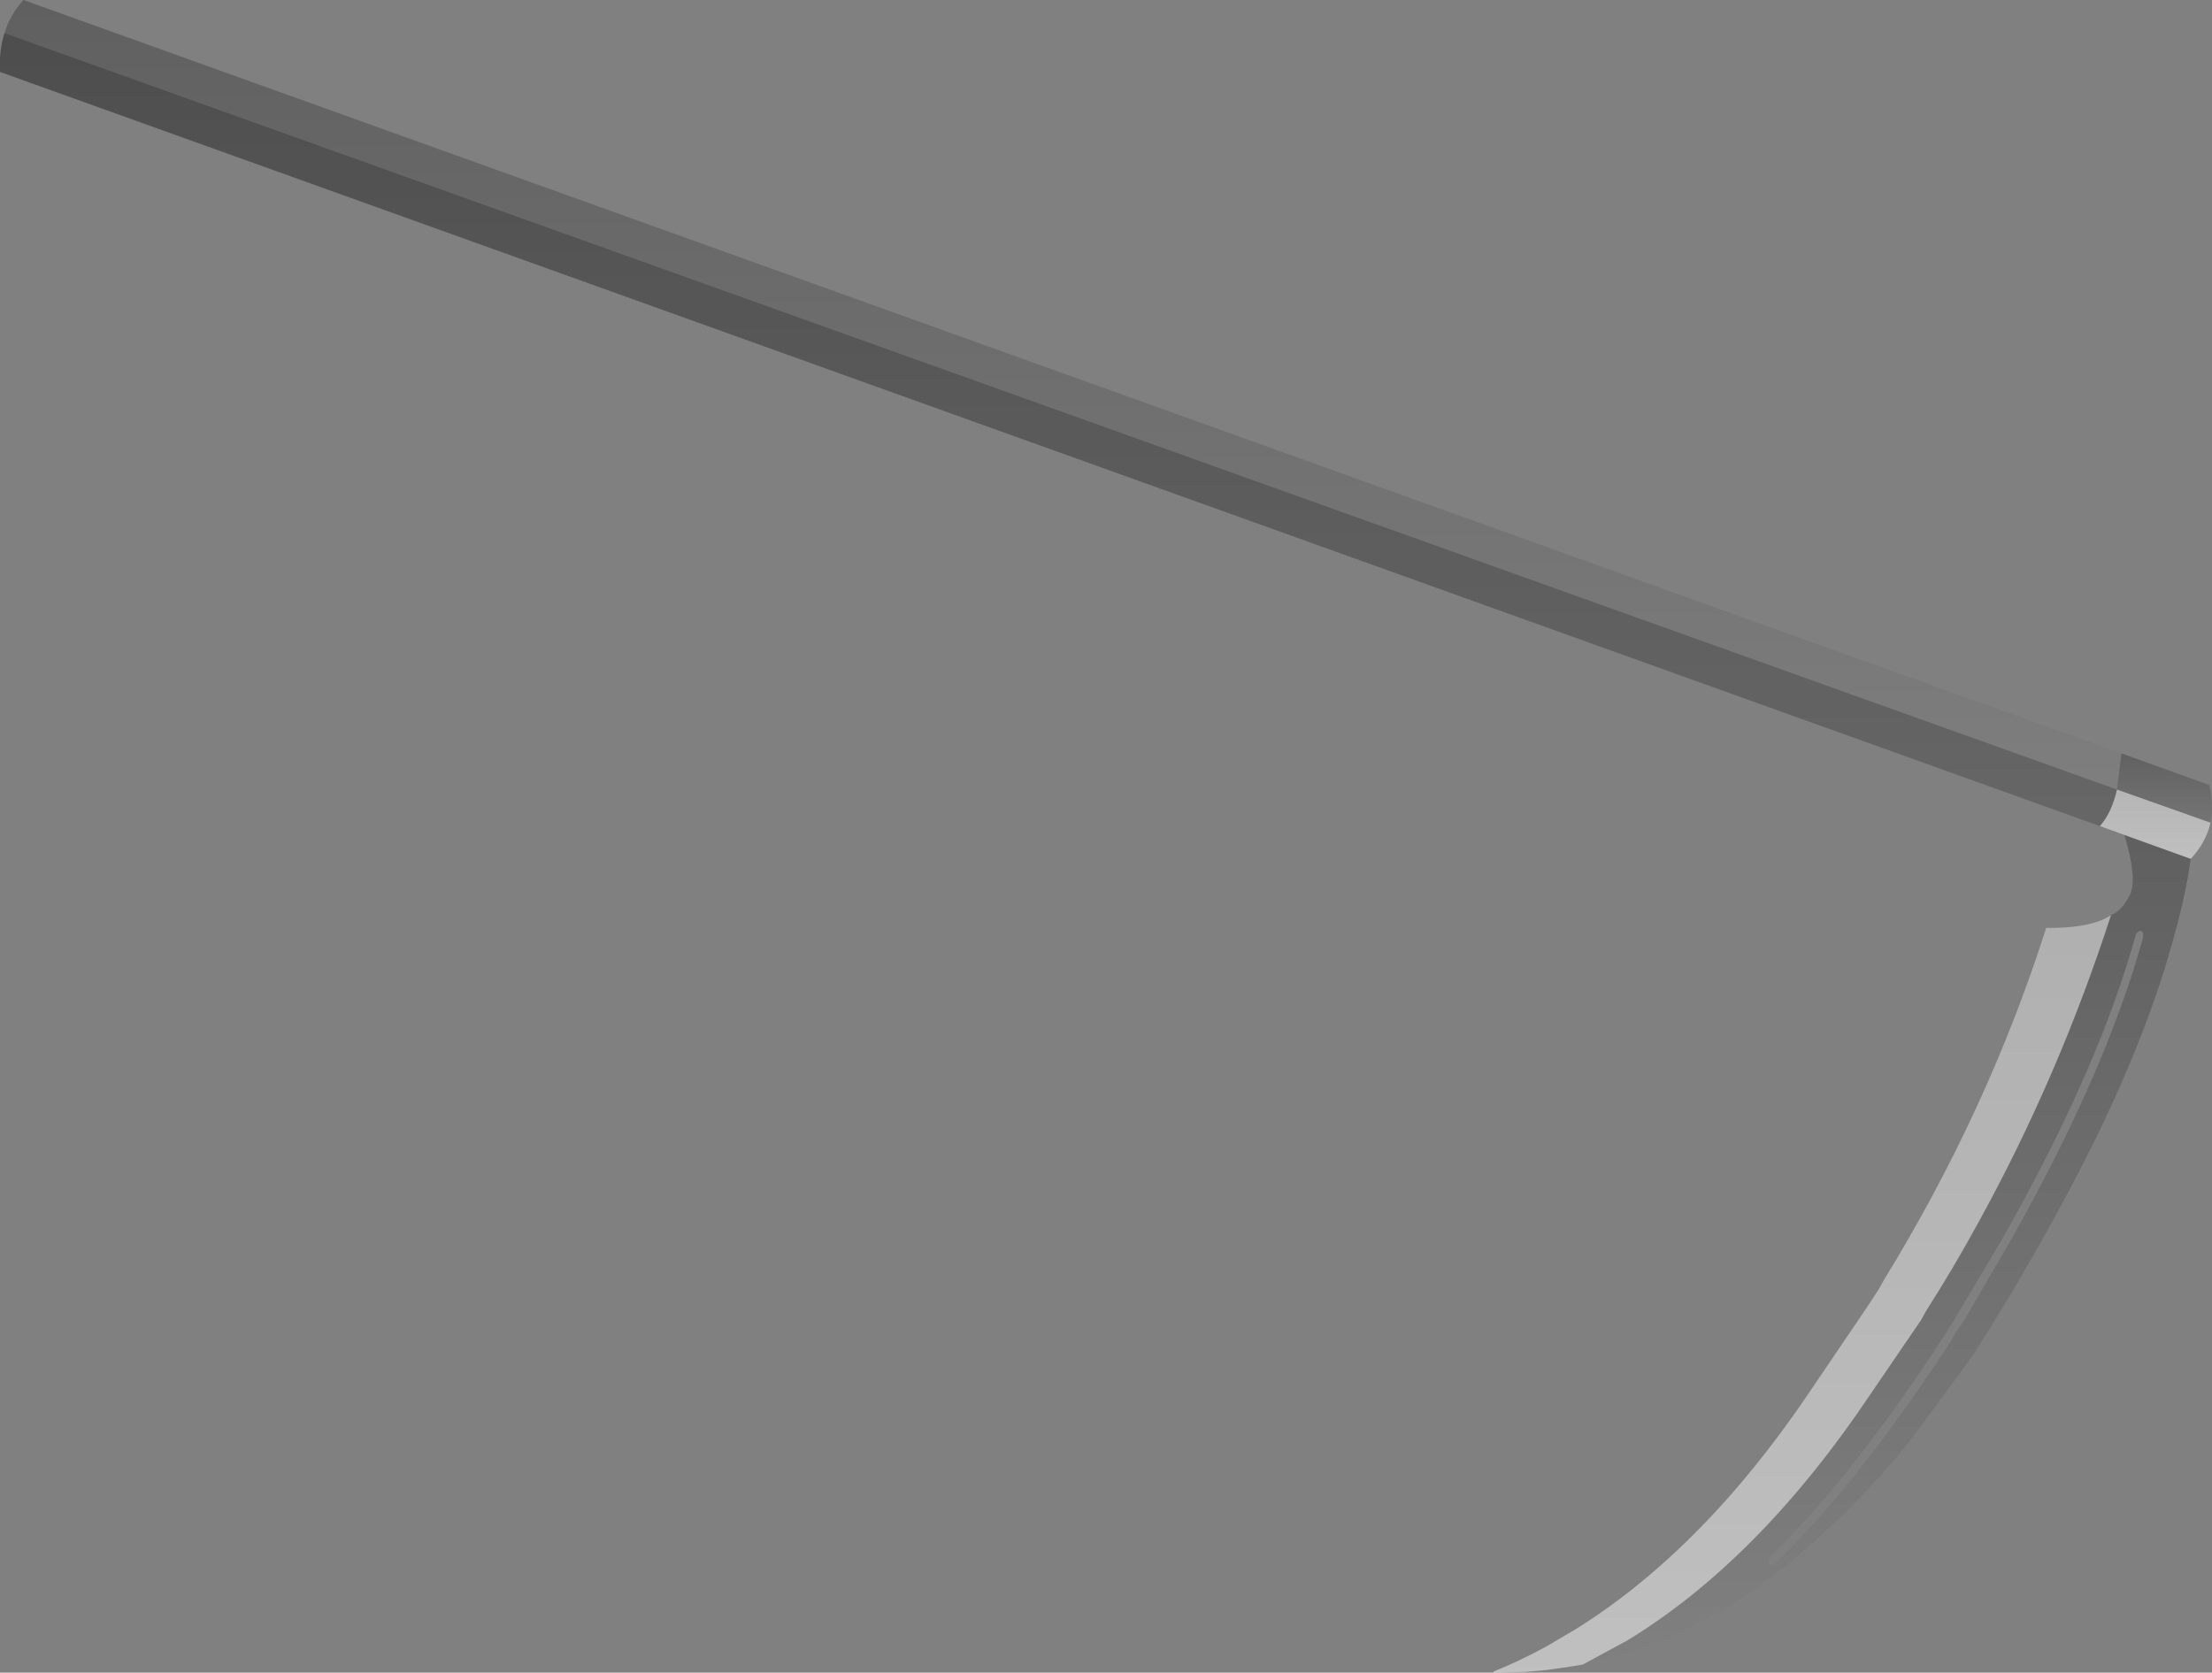 <?xml version="1.0" encoding="UTF-8" standalone="no"?>
<svg xmlns:xlink="http://www.w3.org/1999/xlink" height="224.45px" width="296.8px" xmlns="http://www.w3.org/2000/svg">
  <rect width="100%" height="100%" fill="#808080" stroke="none"/>
  <g transform="matrix(1.0, 0.0, 0.0, 1.0, 210.0, -13.45)">
    <path d="M74.65 114.55 L74.05 119.4 Q73.3 122.6 71.75 124.3 L-210.0 23.1 Q-210.15 20.25 -209.4 17.9 -208.65 15.4 -206.85 13.45 L74.65 114.55" fill="url(#gradient0)" fill-rule="evenodd" stroke="none"/>
    <path d="M71.75 124.3 Q73.3 122.6 74.05 119.4 L74.65 114.55 86.45 118.8 Q87.1 121.5 86.6 123.85 86.0 126.5 83.95 128.7 L75.05 125.5 71.75 124.3" fill="url(#gradient1)" fill-rule="evenodd" stroke="none"/>
    <path d="M75.05 125.5 L83.95 128.7 Q83.25 133.55 81.8 138.75 78.55 151.0 71.6 165.4 67.6 173.6 62.45 182.55 L59.9 186.95 56.65 192.25 54.6 195.5 46.15 206.95 Q41.85 212.2 37.5 216.55 L32.15 221.45 30.0 223.3 Q25.7 226.7 21.25 229.35 14.2 233.55 6.8 235.7 L2.4 236.8 8.4 233.55 Q26.15 222.7 41.1 200.35 L47.75 190.6 48.45 189.35 Q52.15 183.55 55.45 177.5 66.2 158.0 73.25 136.25 74.75 135.65 75.8 133.5 76.8 131.35 75.05 125.5 M77.5 139.45 Q77.7 138.65 77.35 138.4 77.05 138.2 76.6 138.8 71.6 156.9 58.6 179.8 L51.65 191.5 51.55 191.55 50.8 192.8 Q38.65 211.5 27.35 222.55 27.1 222.9 27.3 223.3 27.8 223.7 28.25 223.2 32.2 219.35 36.25 214.6 43.8 205.65 51.75 193.45 L52.45 192.2 52.5 192.15 53.8 190.2 59.5 180.4 Q72.45 157.6 77.5 139.45" fill="url(#gradient2)" fill-rule="evenodd" stroke="none"/>
    <path d="M2.4 236.8 L1.3 237.0 -2.5 237.55 -5.35 237.8 -9.6 237.9 -10.0 237.9 -9.6 237.75 Q-6.25 236.4 -3.1 234.7 L-2.45 234.35 1.45 232.05 Q13.0 224.85 23.3 212.8 28.5 206.7 33.4 199.35 L40.55 188.8 42.05 186.5 42.75 185.25 Q56.7 162.55 64.55 137.95 70.5 138.05 73.25 136.25 66.2 158.0 55.45 177.5 52.15 183.55 48.45 189.35 L47.75 190.6 41.1 200.35 Q26.15 222.7 8.4 233.55 L2.4 236.8" fill="url(#gradient3)" fill-rule="evenodd" stroke="none"/>
    <path d="M71.75 124.3 Q73.3 122.6 74.05 119.4 L86.6 123.85 Q86.0 126.5 83.95 128.7 L71.75 124.3 M73.25 136.25 Q66.2 158.0 55.45 177.5 52.15 183.55 48.45 189.35 L47.75 190.6 41.1 200.35 Q26.15 222.7 8.4 233.55 L2.4 236.8 1.3 237.0 -2.5 237.55 -5.35 237.8 -9.6 237.9 -9.6 237.75 Q-6.25 236.4 -3.1 234.7 L-2.45 234.35 1.45 232.05 Q13.0 224.85 23.3 212.8 28.5 206.7 33.4 199.35 L40.55 188.8 42.05 186.5 42.75 185.25 Q56.7 162.55 64.55 137.95 70.5 138.05 73.25 136.25" fill="#ffffff" fill-opacity="0.502" fill-rule="evenodd" stroke="none"/>
    <path d="M74.05 119.4 Q73.3 122.6 71.75 124.3 L-210.0 23.1 Q-210.15 20.25 -209.4 17.9 L74.05 119.4" fill="#000000" fill-opacity="0.2" fill-rule="evenodd" stroke="none"/>
  </g>
  <defs>
    <linearGradient gradientTransform="matrix(0.0, 0.068, -0.174, 0.0, -67.7, 68.85)" gradientUnits="userSpaceOnUse" id="gradient0" spreadMethod="pad" x1="-819.2" x2="819.2">
      <stop offset="0.0" stop-color="#000000" stop-opacity="0.251"/>
      <stop offset="1.0" stop-color="#000000" stop-opacity="0.0"/>
    </linearGradient>
    <linearGradient gradientTransform="matrix(0.0, 0.009, -0.009, 0.0, 79.3, 121.6)" gradientUnits="userSpaceOnUse" id="gradient1" spreadMethod="pad" x1="-819.2" x2="819.2">
      <stop offset="0.0" stop-color="#000000" stop-opacity="0.251"/>
      <stop offset="1.0" stop-color="#000000" stop-opacity="0.0"/>
    </linearGradient>
    <linearGradient gradientTransform="matrix(0.0, 0.068, -0.05, 0.0, 43.2, 181.15)" gradientUnits="userSpaceOnUse" id="gradient2" spreadMethod="pad" x1="-819.2" x2="819.2">
      <stop offset="0.0" stop-color="#000000" stop-opacity="0.251"/>
      <stop offset="1.0" stop-color="#000000" stop-opacity="0.0"/>
    </linearGradient>
    <linearGradient gradientTransform="matrix(0.0, 0.062, -0.051, 0.0, 31.65, 187.05)" gradientUnits="userSpaceOnUse" id="gradient3" spreadMethod="pad" x1="-819.2" x2="819.2">
      <stop offset="0.0" stop-color="#000000" stop-opacity="0.251"/>
      <stop offset="1.0" stop-color="#000000" stop-opacity="0.0"/>
    </linearGradient>
  </defs>
</svg>
